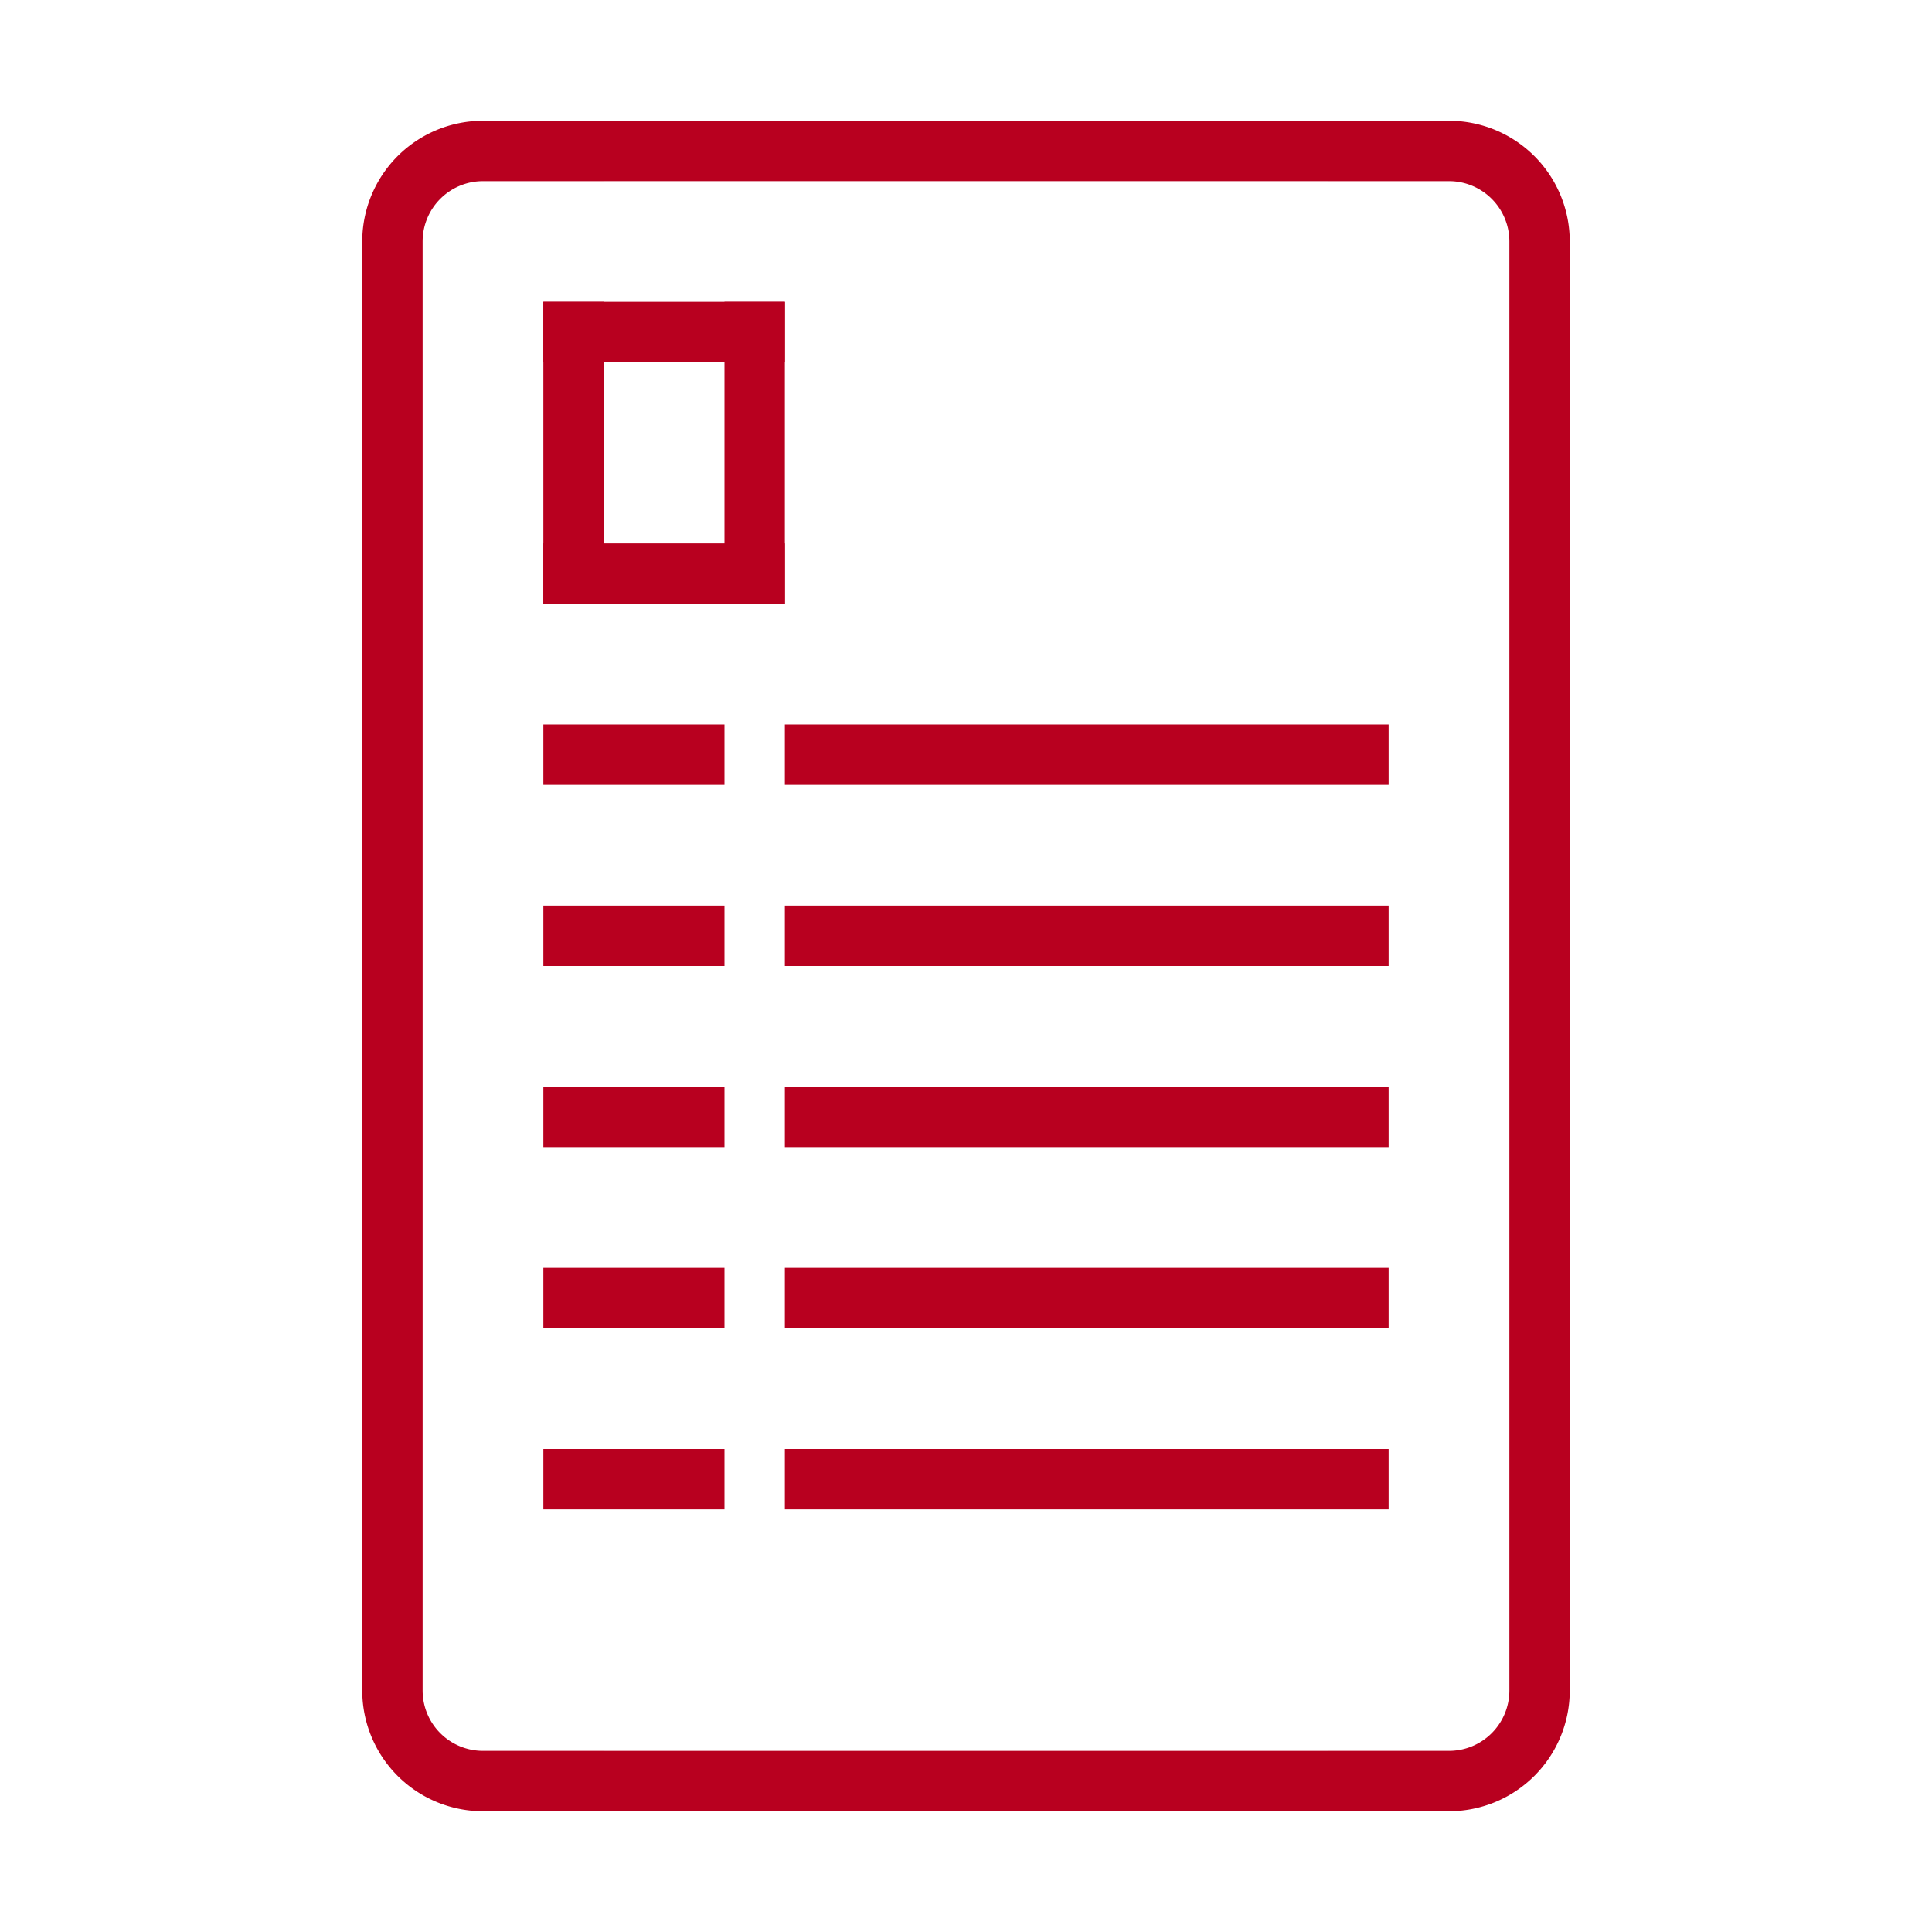 <!DOCTYPE svg PUBLIC "-//W3C//DTD SVG 1.1//EN" "http://www.w3.org/Graphics/SVG/1.1/DTD/svg11.dtd">
<!-- Uploaded to: SVG Repo, www.svgrepo.com, Transformed by: SVG Repo Mixer Tools -->
<svg fill="#B8001F" width="800px" height="800px" viewBox="0 0 32 32" data-name="Layer 1" id="Layer_1" xmlns="http://www.w3.org/2000/svg">
<g id="SVGRepo_bgCarrier" stroke-width="0"/>
<g id="SVGRepo_tracerCarrier" stroke-linecap="round" stroke-linejoin="round"/>
<g id="SVGRepo_iconCarrier">
<rect height="1" width="12" x="10" y="29"/>
<rect height="1" width="12" x="10" y="2"/>
<rect height="1" width="4" x="9" y="5"/>
<rect height="1" width="4" x="9" y="9"/>
<rect height="1" width="10" x="13" y="12"/>
<rect height="1" width="3" x="9" y="12"/>
<rect height="1" width="10" x="13" y="15"/>
<rect height="1" width="3" x="9" y="15"/>
<rect height="1" width="10" x="13" y="18"/>
<rect height="1" width="3" x="9" y="18"/>
<rect height="1" width="10" x="13" y="21"/>
<rect height="1" width="3" x="9" y="21"/>
<rect height="1" width="10" x="13" y="24"/>
<rect height="1" width="3" x="9" y="24"/>
<rect height="1" transform="translate(9.5 41.5) rotate(-90)" width="20" x="15.5" y="15.5"/>
<path d="M22,2V3h2a1,1,0,0,1,1,1V6h1V4a2,2,0,0,0-2-2Z"/>
<rect height="1" transform="translate(-9.5 22.5) rotate(-90)" width="20" x="-3.5" y="15.5"/>
<path d="M10,2V3H8A1,1,0,0,0,7,4V6H6V4A2,2,0,0,1,8,2Z"/>
<path d="M22,30V29h2a1,1,0,0,0,1-1V26h1v2a2,2,0,0,1-2,2Z"/>
<path d="M10,30V29H8a1,1,0,0,1-1-1V26H6v2a2,2,0,0,0,2,2Z"/>
<rect height="5" width="1" x="9" y="5"/>
<rect height="5" width="1" x="12" y="5"/>
</g>
</svg>
